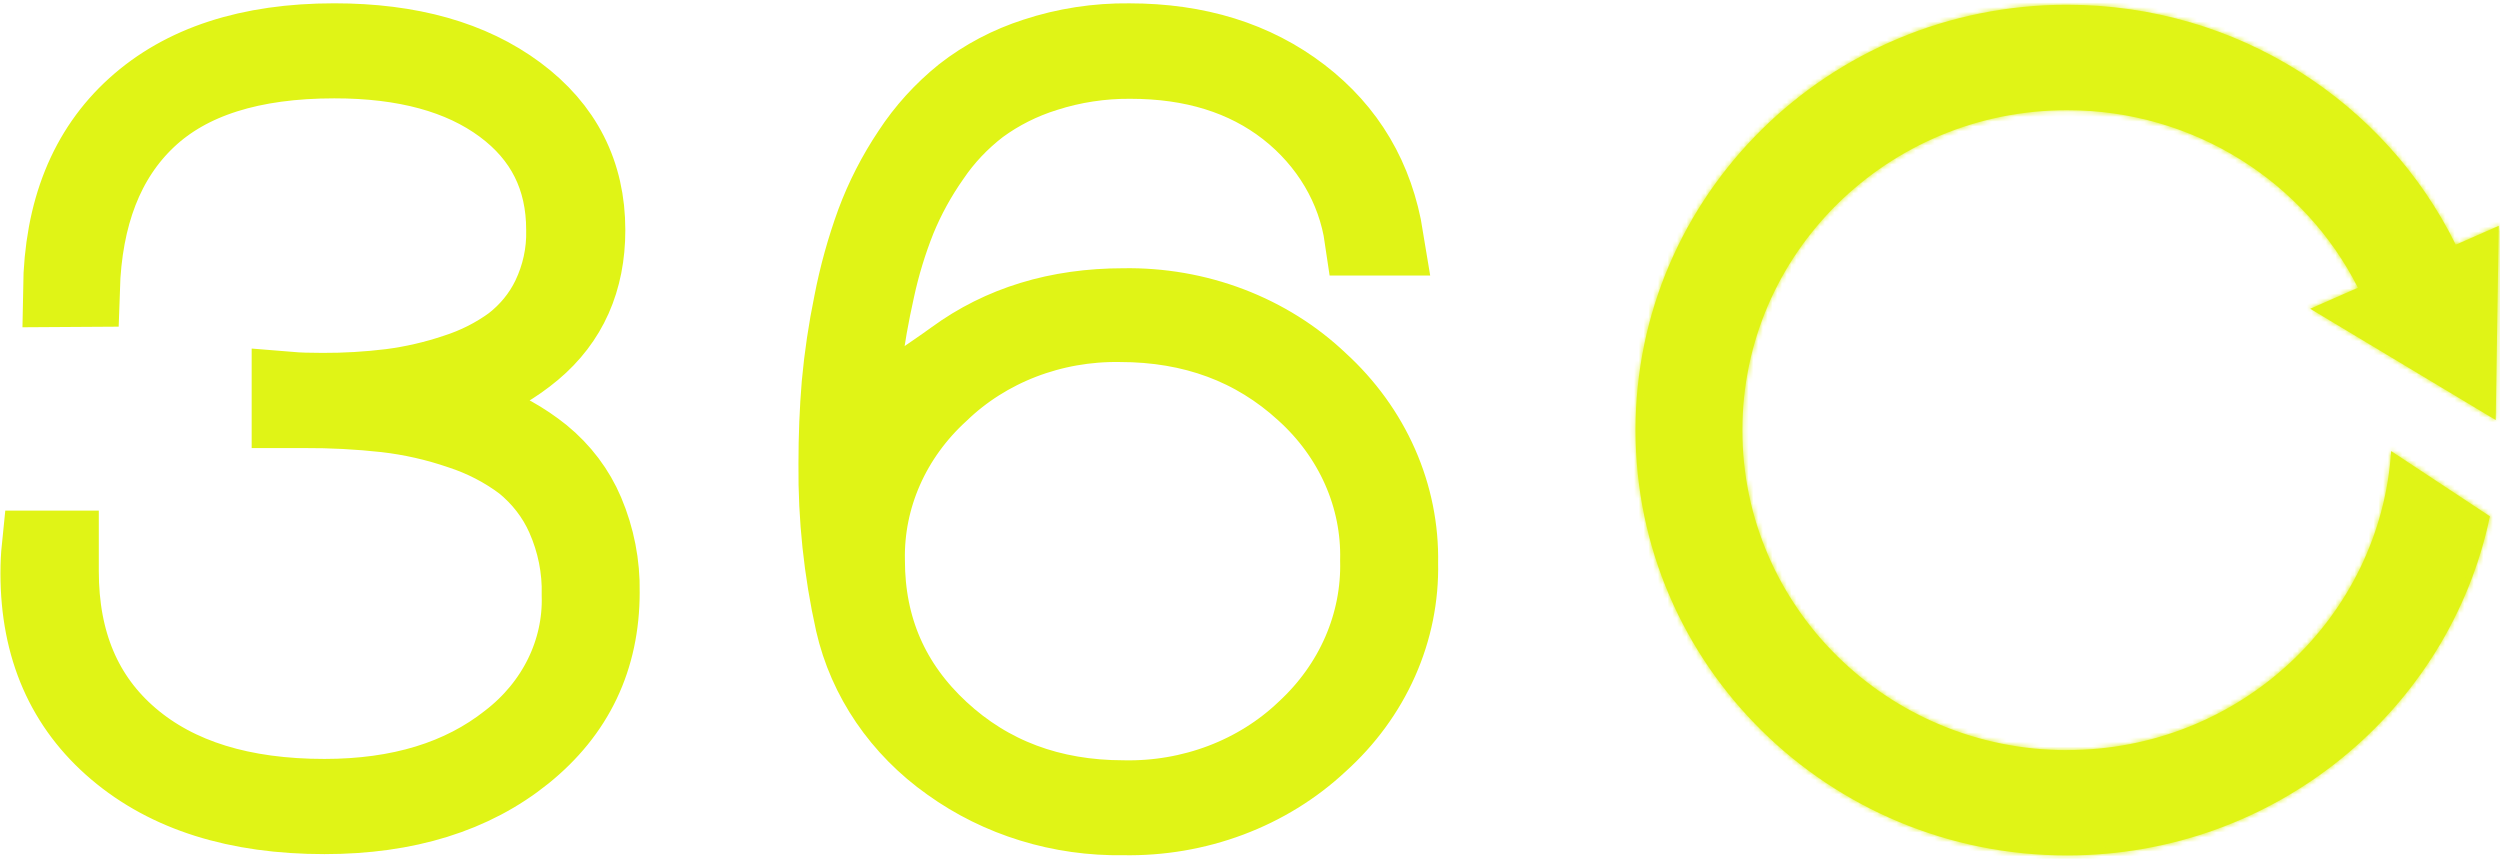 <svg width="524" height="180" viewBox="0 0 524 180" fill="none" xmlns="http://www.w3.org/2000/svg">
<path d="M12.729 60.641C12.972 44.159 18.127 31.365 28.192 22.258C38.258 13.151 52.216 8.598 70.067 8.598C85.981 8.598 98.809 12.22 108.551 19.464C118.292 26.708 123.163 36.293 123.163 48.217C123.163 58.812 119.402 67.263 111.881 73.572C104.332 79.893 94.682 83.66 84.512 84.256C90.014 84.786 95.414 85.995 100.568 87.85C105.397 89.596 109.866 92.094 113.781 95.234C117.818 98.538 120.945 102.682 122.904 107.322C125.166 112.665 126.277 118.364 126.173 124.099C126.173 138.054 120.781 149.379 109.995 158.074C99.21 166.769 85.211 171.117 67.999 171.117C49.652 171.117 35.065 166.526 24.239 157.344C13.413 148.163 8 135.775 8 120.182C8 118.175 8.091 116.42 8.243 114.931L12.805 114.931L12.805 119.747C12.805 134.516 17.696 146.08 27.478 154.438C37.26 162.796 50.767 166.975 67.999 166.975C83.751 166.975 96.6 163.04 106.544 155.168C111.354 151.471 115.194 146.815 117.775 141.551C120.356 136.286 121.611 130.55 121.445 124.773C121.587 119.176 120.474 113.612 118.176 108.431C116.269 104.118 113.302 100.273 109.509 97.2C105.601 94.263 101.171 91.974 96.417 90.433C91.392 88.708 86.167 87.525 80.847 86.909C75.156 86.282 69.428 85.982 63.696 86.01L60.655 86.01L60.655 81.644C62.525 81.799 64.821 81.869 67.573 81.869C72.353 81.888 77.128 81.606 81.866 81.026C86.498 80.425 91.049 79.376 95.444 77.896C99.702 76.543 103.681 74.535 107.213 71.957C110.625 69.313 113.34 65.986 115.15 62.228C117.267 57.811 118.305 53.018 118.191 48.189C118.191 37.313 113.868 28.679 105.221 22.286C96.574 15.893 84.856 12.702 70.067 12.711C52.774 12.711 39.763 16.834 31.036 25.08C22.308 33.326 17.701 45.17 17.214 60.613L12.729 60.641Z" fill="#E0F416" stroke="#E0F416" stroke-width="15.808" stroke-miterlimit="10"/>
<path d="M290.483 49.852L285.527 49.852C284.005 39.366 278.321 29.775 269.577 22.938C260.889 16.181 250.003 12.802 236.916 12.802C230.872 12.762 224.865 13.679 219.157 15.511C214.199 17.058 209.57 19.386 205.472 22.391C201.529 25.416 198.136 29.003 195.422 33.018C192.565 37.084 190.185 41.418 188.321 45.949C186.414 50.738 184.914 55.657 183.835 60.662C182.619 66.109 181.732 71.149 181.174 75.782C180.612 80.401 180.156 85.399 179.836 90.776C179.669 92.938 184.155 87.519 184.155 94.23C183.045 84.823 189.993 82.226 199.892 74.996C209.79 67.766 221.65 64.13 235.472 64.13C243.14 63.992 250.757 65.314 257.849 68.011C264.94 70.709 271.355 74.726 276.692 79.811C282.154 84.791 286.463 90.744 289.356 97.309C292.249 103.873 293.668 110.912 293.524 117.998C293.681 125.046 292.266 132.047 289.367 138.568C286.469 145.089 282.15 150.99 276.677 155.905C271.304 160.931 264.878 164.893 257.79 167.548C250.703 170.203 243.103 171.496 235.456 171.348C222.258 171.574 209.376 167.609 198.964 160.116C188.614 152.801 181.449 142.3 178.772 130.522C176.338 119.585 175.16 108.441 175.26 97.276C175.26 91.464 175.483 85.886 175.929 80.541C176.455 74.809 177.302 69.107 178.468 63.456C179.571 57.741 181.131 52.11 183.136 46.608C185.065 41.421 187.615 36.449 190.738 31.783C193.707 27.23 197.426 23.133 201.762 19.639C206.259 16.137 211.412 13.425 216.967 11.636C223.284 9.555 229.951 8.528 236.658 8.604C250.971 8.604 263.013 12.348 272.785 19.835C282.557 27.323 288.456 37.328 290.483 49.852ZM234.727 67.976C227.734 67.869 220.792 69.097 214.337 71.582C207.882 74.069 202.053 77.759 197.216 82.423C192.202 86.989 188.247 92.449 185.592 98.47C182.936 104.492 181.635 110.95 181.767 117.451C181.767 131.565 186.917 143.391 197.216 152.928C207.515 162.466 220.262 167.244 235.456 167.262C242.512 167.407 249.525 166.203 256.053 163.727C262.581 161.251 268.485 157.555 273.393 152.872C278.425 148.239 282.385 142.71 285.033 136.621C287.68 130.533 288.961 124.01 288.796 117.451C288.95 110.912 287.648 104.414 284.97 98.359C282.291 92.305 278.294 86.823 273.226 82.254C262.825 72.736 249.992 67.976 234.727 67.976Z" fill="#E0F416" stroke="#E0F416" stroke-width="15.808" stroke-miterlimit="10"/>
<mask id="path-3-inside-1_168_191" fill="white">
<path fill-rule="evenodd" clip-rule="evenodd" d="M433.265 1C383.299 1 342.803 40.916 342.803 90.15C342.803 139.383 383.299 179.299 433.265 179.299C476.953 179.299 513.413 148.805 521.885 108.214L501.184 94.545C498.891 129.546 469.325 157.216 433.265 157.216L433.265 157.23C395.683 157.23 365.204 127.209 365.204 90.164C365.204 53.119 395.683 23.097 433.265 23.097C459.965 23.097 483.08 38.25 494.228 60.309L484.209 64.714L523.097 88.044L523.742 47.33L514.725 51.295C500.073 21.517 469.101 1 433.265 1Z"/>
</mask>
<path fill-rule="evenodd" clip-rule="evenodd" d="M433.265 1C383.299 1 342.803 40.916 342.803 90.15C342.803 139.383 383.299 179.299 433.265 179.299C476.953 179.299 513.413 148.805 521.885 108.214L501.184 94.545C498.891 129.546 469.325 157.216 433.265 157.216L433.265 157.23C395.683 157.23 365.204 127.209 365.204 90.164C365.204 53.119 395.683 23.097 433.265 23.097C459.965 23.097 483.08 38.25 494.228 60.309L484.209 64.714L523.097 88.044L523.742 47.33L514.725 51.295C500.073 21.517 469.101 1 433.265 1Z" fill="#E0F416"/>
<path d="M342.803 90.15L341.399 90.15L342.803 90.15ZM433.265 179.299L433.265 177.895L433.265 177.895L433.265 179.299ZM521.885 108.214L523.26 108.501L523.455 107.568L522.659 107.042L521.885 108.214ZM501.184 94.545L501.957 93.373L499.941 92.042L499.783 94.453L501.184 94.545ZM433.265 157.216L433.265 155.812L431.861 155.812L431.861 157.216L433.265 157.216ZM433.265 157.23L433.265 158.634L434.669 158.634L434.669 157.23L433.265 157.23ZM365.204 90.164L366.608 90.164L365.204 90.164ZM494.228 60.309L494.793 61.594L496.149 60.998L495.481 59.675L494.228 60.309ZM484.209 64.714L483.644 63.429L481.159 64.522L483.487 65.918L484.209 64.714ZM523.097 88.044L522.375 89.248L524.462 90.5L524.501 88.066L523.097 88.044ZM523.742 47.33L525.146 47.352L525.181 45.164L523.177 46.045L523.742 47.33ZM514.725 51.295L513.465 51.915L514.059 53.122L515.29 52.58L514.725 51.295ZM344.207 90.15C344.207 41.711 384.055 2.404 433.265 2.404L433.265 -0.404C382.543 -0.404 341.399 40.121 341.399 90.15L344.207 90.15ZM433.265 177.895C384.055 177.895 344.207 138.589 344.207 90.15L341.399 90.15C341.399 140.178 382.543 180.703 433.265 180.703L433.265 177.895ZM520.511 107.927C512.175 147.867 476.289 177.895 433.265 177.895L433.265 180.703C477.617 180.703 514.651 149.744 523.26 108.501L520.511 107.927ZM500.41 95.716L521.112 109.386L522.659 107.042L501.957 93.373L500.41 95.716ZM433.265 158.62C470.051 158.62 500.243 130.389 502.585 94.637L499.783 94.453C497.539 128.702 468.599 155.812 433.265 155.812L433.265 158.62ZM434.669 157.23L434.669 157.216L431.861 157.216L431.861 157.23L434.669 157.23ZM363.8 90.164C363.8 128.004 394.928 158.634 433.265 158.634L433.265 155.826C396.439 155.826 366.608 126.414 366.608 90.164L363.8 90.164ZM433.265 21.693C394.928 21.693 363.8 52.324 363.8 90.164L366.608 90.164C366.608 53.914 396.439 24.501 433.265 24.501L433.265 21.693ZM495.481 59.675C484.1 37.155 460.507 21.693 433.265 21.693L433.265 24.501C459.423 24.501 482.06 39.345 492.975 60.942L495.481 59.675ZM493.662 59.024L483.644 63.429L484.774 65.999L494.793 61.594L493.662 59.024ZM483.487 65.918L522.375 89.248L523.819 86.84L484.931 63.511L483.487 65.918ZM524.501 88.066L525.146 47.352L522.338 47.308L521.693 88.022L524.501 88.066ZM523.177 46.045L514.16 50.01L515.29 52.58L524.307 48.615L523.177 46.045ZM433.265 2.404C468.554 2.404 499.045 22.607 513.465 51.915L515.985 50.675C501.102 20.428 469.647 -0.404 433.265 -0.404L433.265 2.404Z" fill="#E0F416" mask="url(#path-3-inside-1_168_191)"/>
</svg>
